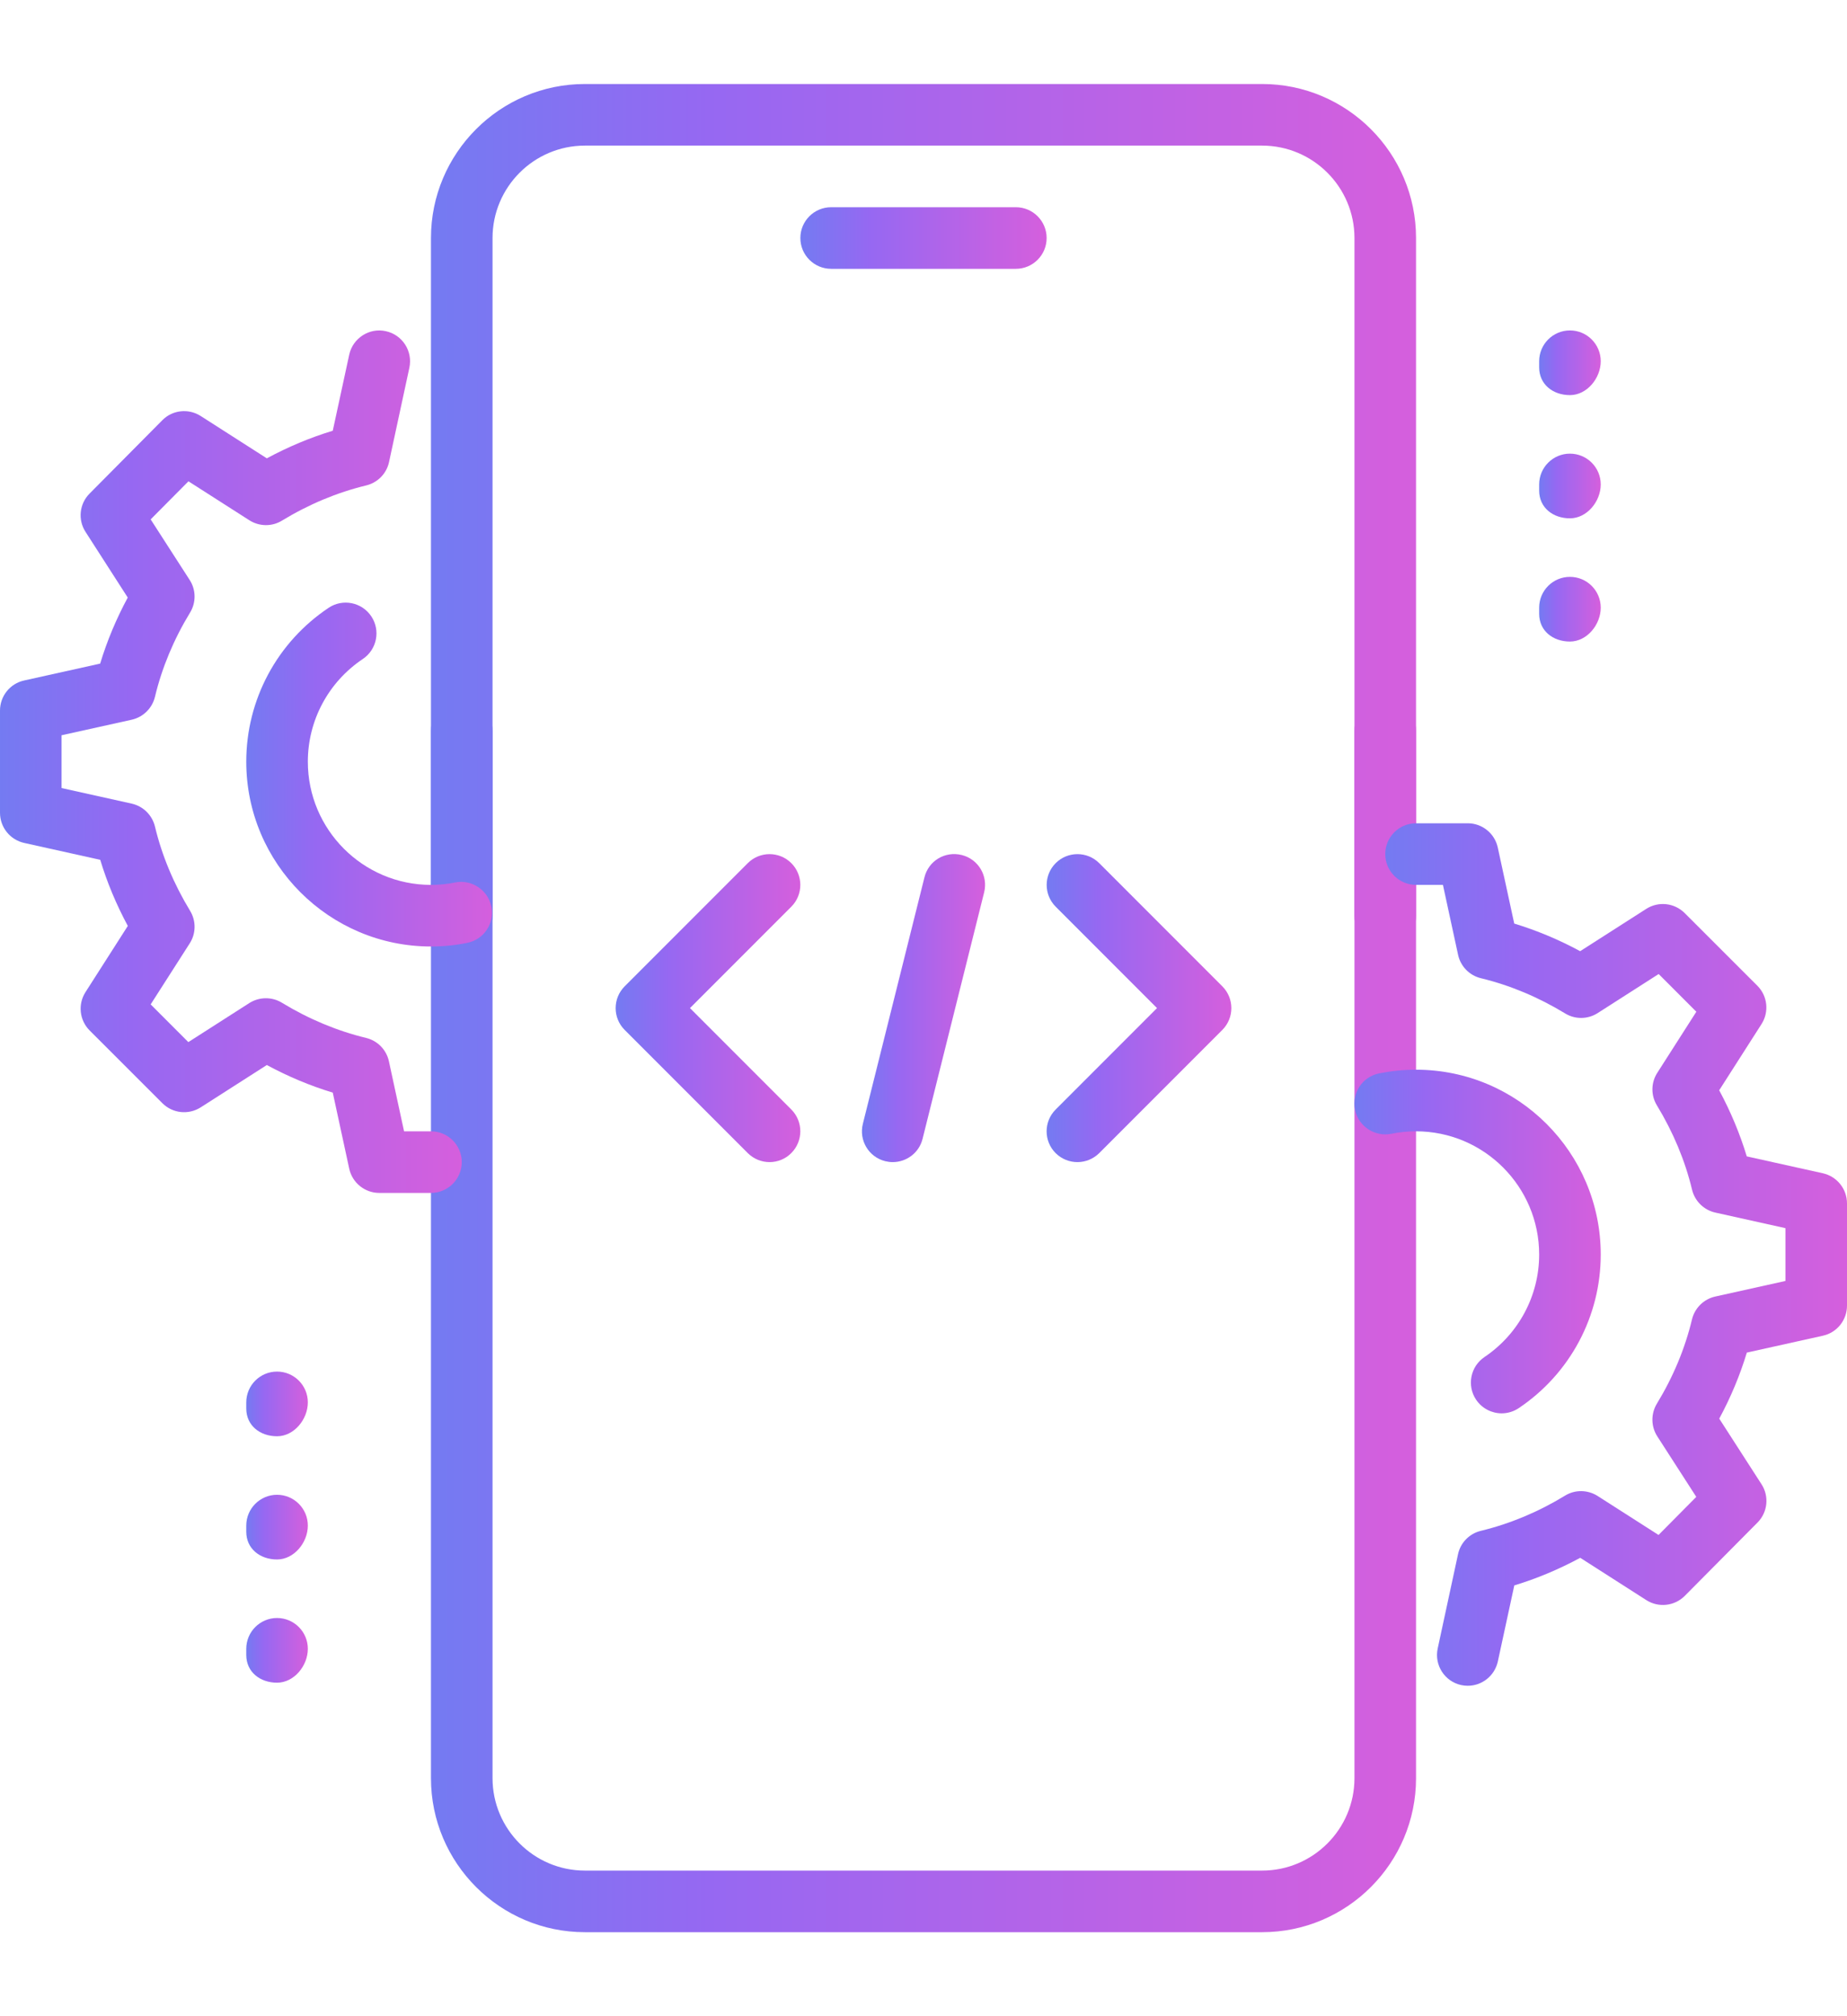 <svg width="110" height="120" viewBox="0 0 151 151" fill="none" xmlns="http://www.w3.org/2000/svg"><path d="M83.05 15.1H67.95C66.561 15.1 65.433 13.973 65.433 12.584C65.433 11.194 66.561 10.067 67.95 10.067H83.05C84.439 10.067 85.567 11.194 85.567 12.584C85.567 13.973 84.439 15.1 83.05 15.1Z" fill="url(#paint0_linear_83_556)"/><path d="M103.183 151H47.817C40.876 151 35.233 145.353 35.233 138.417V52.85C35.233 51.461 36.361 50.334 37.75 50.334C39.139 50.334 40.267 51.461 40.267 52.85V138.417C40.267 142.579 43.654 145.967 47.817 145.967H103.183C107.346 145.967 110.733 142.579 110.733 138.417V52.85C110.733 51.461 111.861 50.334 113.25 50.334C114.639 50.334 115.767 51.461 115.767 52.85V138.417C115.767 145.353 110.124 151 103.183 151Z" fill="url(#paint1_linear_83_556)"/><path d="M113.25 70.467C111.861 70.467 110.733 69.339 110.733 67.95V12.583C110.733 8.421 107.346 5.033 103.183 5.033H47.817C43.654 5.033 40.267 8.421 40.267 12.583V67.95C40.267 69.339 39.139 70.467 37.75 70.467C36.361 70.467 35.233 69.339 35.233 67.95V12.583C35.233 5.647 40.876 0 47.817 0H103.183C110.124 0 115.767 5.647 115.767 12.583V67.95C115.767 69.339 114.639 70.467 113.25 70.467Z" fill="url(#paint2_linear_83_556)"/><path d="M128.35 25.418C126.961 25.418 125.833 24.543 125.833 23.153V22.65C125.833 21.261 126.961 20.133 128.35 20.133C129.739 20.133 130.867 21.261 130.867 22.65C130.867 24.039 129.739 25.418 128.35 25.418Z" fill="url(#paint3_linear_83_556)"/><path d="M128.35 35.485C126.961 35.485 125.833 34.609 125.833 33.22V32.717C125.833 31.328 126.961 30.2 128.35 30.2C129.739 30.2 130.867 31.328 130.867 32.717C130.867 34.106 129.739 35.485 128.35 35.485Z" fill="url(#paint4_linear_83_556)"/><path d="M128.35 45.552C126.961 45.552 125.833 44.676 125.833 43.287V42.783C125.833 41.394 126.961 40.267 128.35 40.267C129.739 40.267 130.867 41.394 130.867 42.783C130.867 44.172 129.739 45.552 128.35 45.552Z" fill="url(#paint5_linear_83_556)"/><path d="M22.65 110.482C21.261 110.482 20.133 109.606 20.133 108.217V107.713C20.133 106.324 21.261 105.197 22.65 105.197C24.039 105.197 25.167 106.324 25.167 107.713C25.167 109.103 24.039 110.482 22.65 110.482Z" fill="url(#paint6_linear_83_556)"/><path d="M22.65 120.548C21.261 120.548 20.133 119.672 20.133 118.283V117.78C20.133 116.391 21.261 115.263 22.65 115.263C24.039 115.263 25.167 116.391 25.167 117.78C25.167 119.169 24.039 120.548 22.65 120.548Z" fill="url(#paint7_linear_83_556)"/><path d="M22.65 130.615C21.261 130.615 20.133 129.739 20.133 128.35V127.847C20.133 126.458 21.261 125.33 22.65 125.33C24.039 125.33 25.167 126.458 25.167 127.847C25.167 129.236 24.039 130.615 22.65 130.615Z" fill="url(#paint8_linear_83_556)"/><path d="M120 130.867C119.824 130.867 119.642 130.851 119.466 130.811C118.107 130.519 117.246 129.18 117.538 127.821L119.199 120.12C119.401 119.174 120.131 118.434 121.067 118.208C123.442 117.634 125.758 116.668 127.947 115.334C128.758 114.83 129.8 114.845 130.61 115.359L135.593 118.545L138.678 115.434L135.492 110.492C134.969 109.681 134.959 108.639 135.457 107.819C136.791 105.629 137.757 103.314 138.326 100.938C138.553 100.002 139.287 99.277 140.229 99.066L145.967 97.793V93.479L140.234 92.206C139.292 91.994 138.558 91.269 138.331 90.333C137.762 87.957 136.791 85.642 135.462 83.453C134.959 82.632 134.969 81.595 135.492 80.785L138.683 75.797L135.603 72.716L130.615 75.908C129.805 76.426 128.768 76.436 127.952 75.933C125.758 74.599 123.443 73.632 121.072 73.059C120.131 72.832 119.406 72.087 119.204 71.146L117.966 65.433H115.767C114.377 65.433 113.25 64.306 113.25 62.917C113.25 61.527 114.377 60.4 115.767 60.4H119.995C121.178 60.4 122.204 61.23 122.451 62.388L123.795 68.594C125.637 69.153 127.444 69.908 129.186 70.849L134.591 67.391C135.588 66.757 136.887 66.898 137.727 67.734L143.671 73.673C144.507 74.508 144.648 75.812 144.009 76.809L140.551 82.214C141.492 83.961 142.247 85.768 142.806 87.615L149.022 88.994C150.18 89.251 151 90.278 151 91.456V99.811C151 100.989 150.18 102.016 149.027 102.267L142.811 103.646C142.252 105.494 141.497 107.3 140.556 109.042L144.009 114.398C144.653 115.389 144.517 116.698 143.682 117.533L137.737 123.523C136.897 124.364 135.593 124.504 134.596 123.87L129.191 120.412C127.444 121.354 125.642 122.109 123.8 122.667L122.456 128.873C122.199 130.061 121.152 130.867 120 130.867Z" fill="url(#paint9_linear_83_556)"/><path d="M122.768 108.609C121.963 108.609 121.167 108.217 120.679 107.497C119.904 106.344 120.211 104.779 121.369 104.004C124.162 102.121 125.833 98.99 125.833 95.633C125.833 90.081 121.318 85.567 115.767 85.567C115.082 85.567 114.403 85.637 113.753 85.768C112.404 86.04 111.06 85.174 110.779 83.805C110.502 82.441 111.378 81.112 112.742 80.835C113.728 80.639 114.745 80.533 115.767 80.533C124.092 80.533 130.867 87.308 130.867 95.633C130.867 100.672 128.365 105.363 124.167 108.181C123.739 108.468 123.251 108.609 122.768 108.609Z" fill="url(#paint10_linear_83_556)"/><path d="M35.233 70.467C26.908 70.467 20.133 63.692 20.133 55.367C20.133 50.308 22.65 45.612 26.868 42.794C28.011 42.028 29.581 42.33 30.356 43.493C31.126 44.646 30.814 46.211 29.656 46.981C26.848 48.864 25.167 51.994 25.167 55.367C25.167 60.919 29.681 65.433 35.233 65.433C35.908 65.433 36.572 65.368 37.206 65.237C38.54 64.96 39.894 65.841 40.171 67.21C40.448 68.574 39.562 69.898 38.198 70.17C37.237 70.366 36.25 70.467 35.233 70.467Z" fill="url(#paint11_linear_83_556)"/><path d="M35.233 90.6H31.005C29.823 90.6 28.796 89.77 28.549 88.612L27.205 82.406C25.363 81.847 23.556 81.092 21.814 80.151L16.409 83.609C15.407 84.243 14.114 84.107 13.273 83.267L7.329 77.327C6.493 76.492 6.352 75.188 6.991 74.192L10.449 68.786C9.508 67.039 8.753 65.232 8.194 63.385L1.978 62.006C0.82 61.749 0 60.722 0 59.544V51.189C0 50.011 0.82 48.985 1.973 48.733L8.189 47.354C8.748 45.507 9.503 43.7 10.444 41.958L6.996 36.597C6.352 35.606 6.488 34.297 7.324 33.462L13.268 27.472C14.098 26.627 15.407 26.486 16.409 27.125L21.814 30.583C23.561 29.642 25.363 28.887 27.205 28.328L28.549 22.122C28.841 20.758 30.205 19.892 31.539 20.194C32.898 20.486 33.759 21.825 33.467 23.184L31.806 30.885C31.604 31.831 30.875 32.571 29.938 32.797C27.562 33.371 25.247 34.338 23.053 35.671C22.237 36.175 21.2 36.16 20.39 35.646L15.407 32.46L12.317 35.571L15.503 40.514C16.031 41.324 16.041 42.366 15.538 43.186C14.204 45.376 13.238 47.691 12.669 50.067C12.442 51.003 11.707 51.728 10.766 51.939L5.033 53.208V57.521L10.766 58.794C11.707 59.006 12.442 59.731 12.669 60.667C13.238 63.043 14.209 65.358 15.538 67.547C16.041 68.368 16.031 69.405 15.508 70.215L12.317 75.198L15.397 78.279L20.385 75.087C21.195 74.574 22.237 74.564 23.048 75.062C25.242 76.396 27.558 77.362 29.928 77.936C30.869 78.163 31.594 78.908 31.796 79.849L33.034 85.567H35.233C36.623 85.567 37.75 86.694 37.75 88.084C37.75 89.473 36.623 90.6 35.233 90.6Z" fill="url(#paint12_linear_83_556)"/><path d="M72.983 88.083C72.782 88.083 72.581 88.058 72.374 88.008C71.02 87.671 70.205 86.306 70.542 84.957L75.576 64.824C75.908 63.47 77.252 62.655 78.626 62.992C79.98 63.329 80.795 64.693 80.458 66.042L75.425 86.176C75.143 87.323 74.116 88.083 72.983 88.083Z" fill="url(#paint13_linear_83_556)"/><path d="M88.083 88.083C87.439 88.083 86.795 87.837 86.302 87.348C85.32 86.367 85.32 84.771 86.302 83.79L94.591 75.5L86.307 67.215C85.325 66.234 85.325 64.638 86.307 63.657C87.288 62.675 88.884 62.675 89.865 63.657L99.932 73.723C100.913 74.705 100.913 76.3 99.932 77.282L89.865 87.348C89.372 87.837 88.728 88.083 88.083 88.083Z" fill="url(#paint14_linear_83_556)"/><path d="M62.917 88.083C62.272 88.083 61.628 87.837 61.135 87.348L51.068 77.282C50.087 76.3 50.087 74.705 51.068 73.723L61.135 63.657C62.116 62.675 63.712 62.675 64.693 63.657C65.675 64.638 65.675 66.234 64.693 67.215L56.408 75.5L64.693 83.785C65.675 84.766 65.675 86.362 64.693 87.343C64.205 87.837 63.561 88.083 62.917 88.083Z" fill="url(#paint15_linear_83_556)"/><defs><linearGradient id="paint0_linear_83_556" x1="63.492" y1="15.1" x2="85.567" y2="15.1" gradientUnits="userSpaceOnUse"><stop stop-color="#6881F2"/><stop offset="0.345" stop-color="#9668F2"/><stop offset="1" stop-color="#D55FDD"/></linearGradient><linearGradient id="paint1_linear_83_556" x1="27.468" y1="151" x2="115.767" y2="151" gradientUnits="userSpaceOnUse"><stop stop-color="#6881F2"/><stop offset="0.345" stop-color="#9668F2"/><stop offset="1" stop-color="#D55FDD"/></linearGradient><linearGradient id="paint2_linear_83_556" x1="27.468" y1="70.467" x2="115.767" y2="70.467" gradientUnits="userSpaceOnUse"><stop stop-color="#6881F2"/><stop offset="0.345" stop-color="#9668F2"/><stop offset="1" stop-color="#D55FDD"/></linearGradient><linearGradient id="paint3_linear_83_556" x1="125.348" y1="25.418" x2="130.867" y2="25.418" gradientUnits="userSpaceOnUse"><stop stop-color="#6881F2"/><stop offset="0.345" stop-color="#9668F2"/><stop offset="1" stop-color="#D55FDD"/></linearGradient><linearGradient id="paint4_linear_83_556" x1="125.348" y1="35.485" x2="130.867" y2="35.485" gradientUnits="userSpaceOnUse"><stop stop-color="#6881F2"/><stop offset="0.345" stop-color="#9668F2"/><stop offset="1" stop-color="#D55FDD"/></linearGradient><linearGradient id="paint5_linear_83_556" x1="125.348" y1="45.552" x2="130.867" y2="45.552" gradientUnits="userSpaceOnUse"><stop stop-color="#6881F2"/><stop offset="0.345" stop-color="#9668F2"/><stop offset="1" stop-color="#D55FDD"/></linearGradient><linearGradient id="paint6_linear_83_556" x1="19.648" y1="110.482" x2="25.167" y2="110.482" gradientUnits="userSpaceOnUse"><stop stop-color="#6881F2"/><stop offset="0.345" stop-color="#9668F2"/><stop offset="1" stop-color="#D55FDD"/></linearGradient><linearGradient id="paint7_linear_83_556" x1="19.648" y1="120.548" x2="25.167" y2="120.548" gradientUnits="userSpaceOnUse"><stop stop-color="#6881F2"/><stop offset="0.345" stop-color="#9668F2"/><stop offset="1" stop-color="#D55FDD"/></linearGradient><linearGradient id="paint8_linear_83_556" x1="19.648" y1="130.615" x2="25.167" y2="130.615" gradientUnits="userSpaceOnUse"><stop stop-color="#6881F2"/><stop offset="0.345" stop-color="#9668F2"/><stop offset="1" stop-color="#D55FDD"/></linearGradient><linearGradient id="paint9_linear_83_556" x1="109.61" y1="130.867" x2="151" y2="130.867" gradientUnits="userSpaceOnUse"><stop stop-color="#6881F2"/><stop offset="0.345" stop-color="#9668F2"/><stop offset="1" stop-color="#D55FDD"/></linearGradient><linearGradient id="paint10_linear_83_556" x1="108.786" y1="108.609" x2="130.867" y2="108.609" gradientUnits="userSpaceOnUse"><stop stop-color="#6881F2"/><stop offset="0.345" stop-color="#9668F2"/><stop offset="1" stop-color="#D55FDD"/></linearGradient><linearGradient id="paint11_linear_83_556" x1="18.196" y1="70.467" x2="40.222" y2="70.467" gradientUnits="userSpaceOnUse"><stop stop-color="#6881F2"/><stop offset="0.345" stop-color="#9668F2"/><stop offset="1" stop-color="#D55FDD"/></linearGradient><linearGradient id="paint12_linear_83_556" x1="-3.64" y1="90.6" x2="37.75" y2="90.6" gradientUnits="userSpaceOnUse"><stop stop-color="#6881F2"/><stop offset="0.345" stop-color="#9668F2"/><stop offset="1" stop-color="#D55FDD"/></linearGradient><linearGradient id="paint13_linear_83_556" x1="69.495" y1="88.083" x2="80.534" y2="88.083" gradientUnits="userSpaceOnUse"><stop stop-color="#6881F2"/><stop offset="0.345" stop-color="#9668F2"/><stop offset="1" stop-color="#D55FDD"/></linearGradient><linearGradient id="paint14_linear_83_556" x1="84.109" y1="88.083" x2="100.668" y2="88.083" gradientUnits="userSpaceOnUse"><stop stop-color="#6881F2"/><stop offset="0.345" stop-color="#9668F2"/><stop offset="1" stop-color="#D55FDD"/></linearGradient><linearGradient id="paint15_linear_83_556" x1="48.876" y1="88.083" x2="65.43" y2="88.083" gradientUnits="userSpaceOnUse"><stop stop-color="#6881F2"/><stop offset="0.345" stop-color="#9668F2"/><stop offset="1" stop-color="#D55FDD"/></linearGradient></defs></svg>